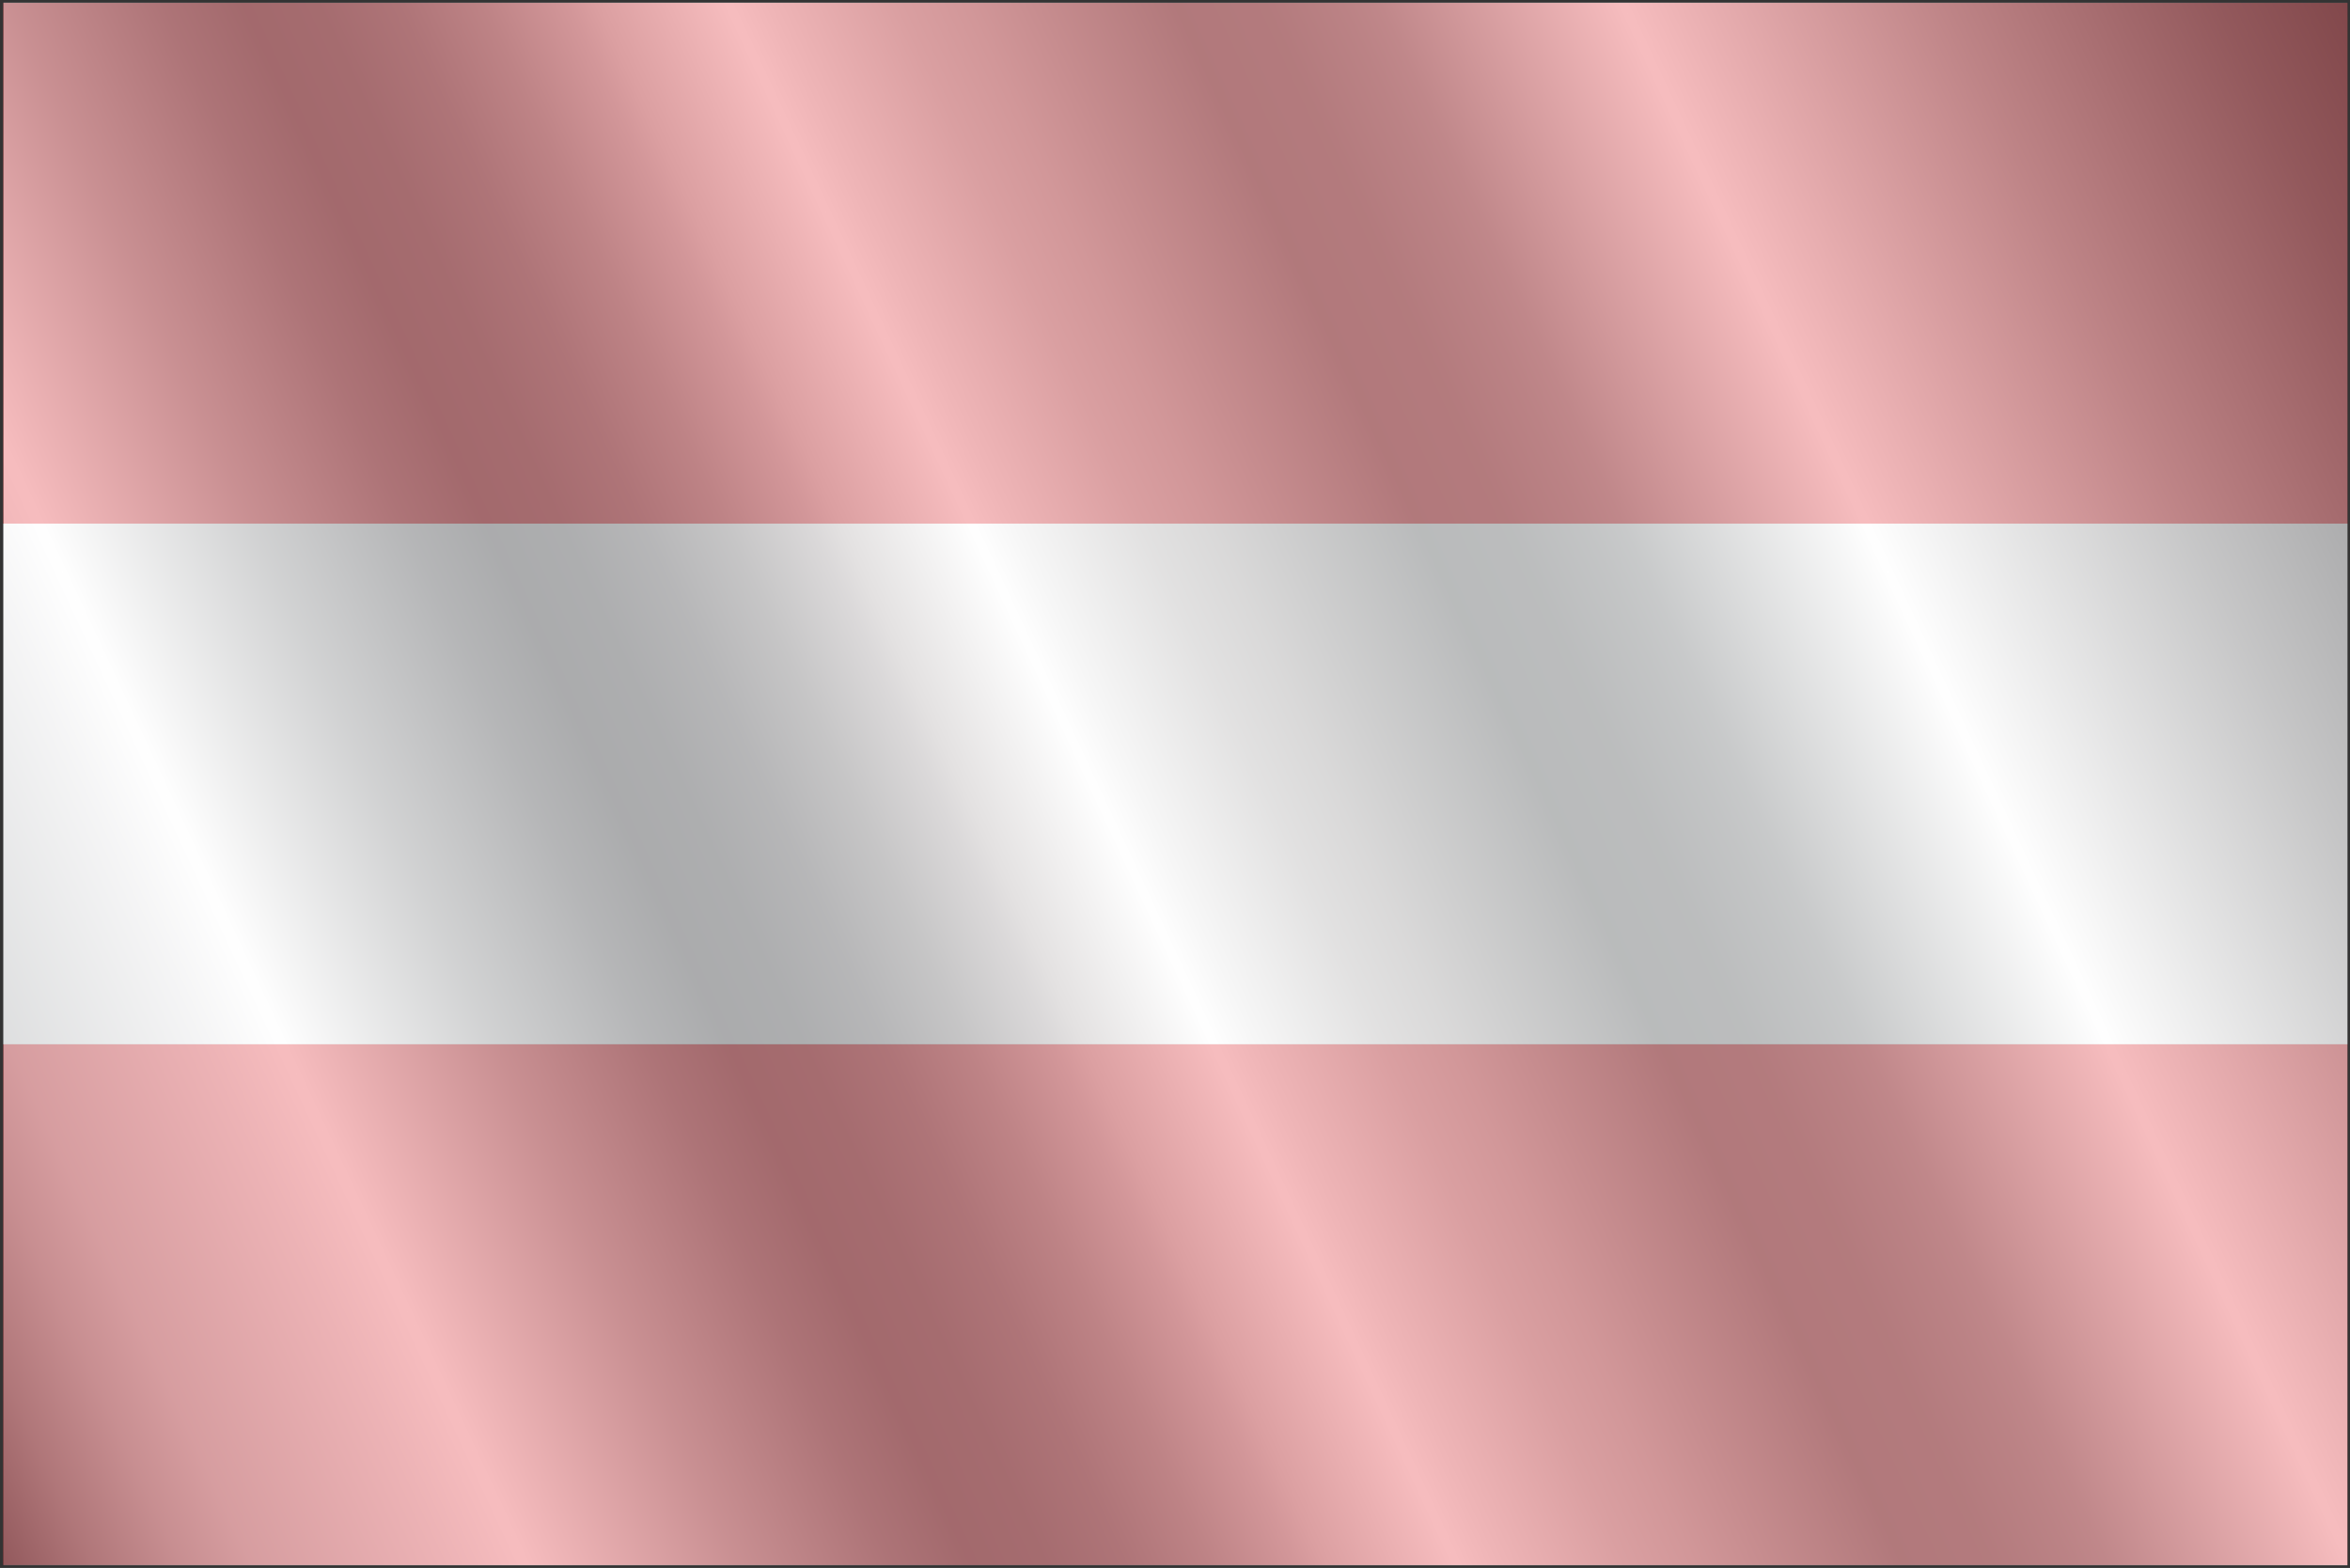 <?xml version="1.0" encoding="utf-8"?>
<!-- Generator: Adobe Illustrator 17.0.0, SVG Export Plug-In . SVG Version: 6.00 Build 0)  -->
<!DOCTYPE svg PUBLIC "-//W3C//DTD SVG 1.1//EN" "http://www.w3.org/Graphics/SVG/1.1/DTD/svg11.dtd">
<svg version="1.1" id="Calque_1" xmlns="http://www.w3.org/2000/svg" xmlns:xlink="http://www.w3.org/1999/xlink" x="0px" y="0px"
	 width="89.89px" height="59.973px" viewBox="0 0 89.89 59.973" style="enable-background:new 0 0 89.89 59.973;"
	 xml:space="preserve">
<rect x="0" y="0" width="89.89" height="59.973" fill="#333333" stroke="none"/>
<style type="text/css">
	.st0{fill:#FFFFFF;}
	.st1{fill:#1A171B;}
	.st2{fill:#E32328;}
	.st3{opacity:0.7;fill:url(#SVGID_1_);mix-blend-mode: multiply}
</style>
<rect x="0.132" y="0.111" class="st2" width="89.656" height="19.917"/>
<rect x="0.132" y="20.028" class="st0" width="89.656" height="19.917"/>
<rect x="0.132" y="39.944" class="st2" width="89.656" height="19.917"/>
<linearGradient id="SVGID_1_" gradientUnits="userSpaceOnUse" x1="-3.308" y1="52.494" x2="93.231" y2="7.477">
	<stop  offset="0" style="stop-color:#707173"/>
	<stop  offset="0.029" style="stop-color:#9A9B9C"/>
	<stop  offset="0.058" style="stop-color:#BCBDBE"/>
	<stop  offset="0.081" style="stop-color:#D1D2D3"/>
	<stop  offset="0.097" style="stop-color:#D9DADB"/>
	<stop  offset="0.145" style="stop-color:#F1F1F2"/>
	<stop  offset="0.17" style="stop-color:#FFFFFF"/>
	<stop  offset="0.17" style="stop-color:#FFFFFF"/>
	<stop  offset="0.239" style="stop-color:#BEBFC0"/>
	<stop  offset="0.289" style="stop-color:#969799"/>
	<stop  offset="0.315" style="stop-color:#87888A"/>
	<stop  offset="0.34" style="stop-color:#8B8C8E"/>
	<stop  offset="0.366" style="stop-color:#98989A"/>
	<stop  offset="0.393" style="stop-color:#AEADAE"/>
	<stop  offset="0.421" style="stop-color:#CCC9CA"/>
	<stop  offset="0.43" style="stop-color:#D8D5D5"/>
	<stop  offset="0.473" style="stop-color:#FFFFFF"/>
	<stop  offset="0.486" style="stop-color:#F4F4F4"/>
	<stop  offset="0.528" style="stop-color:#D6D5D5"/>
	<stop  offset="0.551" style="stop-color:#CAC9C9"/>
	<stop  offset="0.618" style="stop-color:#9C9E9F"/>
	<stop  offset="0.648" style="stop-color:#9FA1A2"/>
	<stop  offset="0.673" style="stop-color:#AAACAD"/>
	<stop  offset="0.685" style="stop-color:#B1B3B4"/>
	<stop  offset="0.764" style="stop-color:#FFFFFF"/>
	<stop  offset="0.869" style="stop-color:#AEAEAF"/>
	<stop  offset="0.958" style="stop-color:#707072"/>
	<stop  offset="1" style="stop-color:#58585A"/>
</linearGradient>
<polygon class="st3" points="59.904,0.1 30.017,0.1 0.132,0.1 0.132,59.872 30.017,59.872 59.904,59.872 89.791,59.872 89.791,0.1 
	"/>
</svg>

